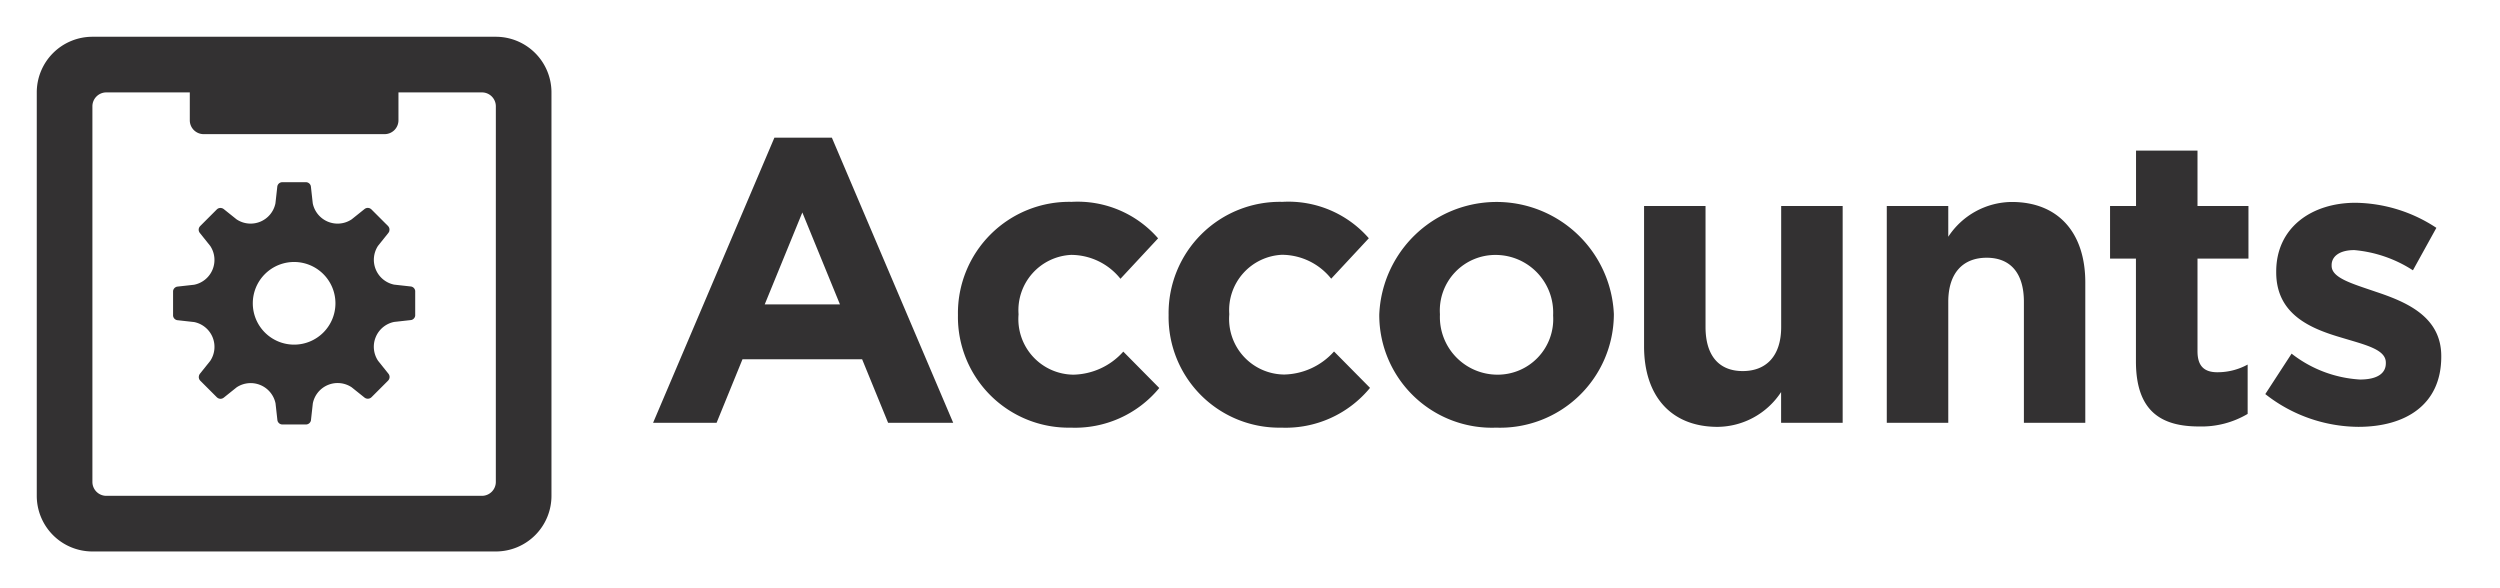 <svg id="Layer_1" data-name="Layer 1" xmlns="http://www.w3.org/2000/svg" viewBox="0 0 136 32"><defs><style>.cls-1,.cls-2{fill:#333132;}.cls-2{fill-rule:evenodd;}</style></defs><title>accounts-badge</title><path class="cls-1" d="M48.313,23,46.9,19.545H40.391L38.982,23H35.528l6.6-15.512h3.125L51.854,23ZM43.647,11.558l-2.046,5h4.092Z"/><path class="cls-1" d="M58.251,23.264a6.022,6.022,0,0,1-6.139-6.1v-.044a6.055,6.055,0,0,1,6.183-6.139A5.8,5.8,0,0,1,63,12.966l-2.047,2.2a3.444,3.444,0,0,0-2.685-1.3,3.014,3.014,0,0,0-2.86,3.212v.044A3.022,3.022,0,0,0,58.4,20.382a3.737,3.737,0,0,0,2.707-1.254l1.958,1.98A5.939,5.939,0,0,1,58.251,23.264Z"/><path class="cls-1" d="M69.711,23.264a6.022,6.022,0,0,1-6.139-6.1v-.044a6.055,6.055,0,0,1,6.183-6.139,5.8,5.8,0,0,1,4.709,1.98l-2.047,2.2a3.444,3.444,0,0,0-2.685-1.3,3.014,3.014,0,0,0-2.86,3.212v.044a3.022,3.022,0,0,0,2.992,3.257,3.737,3.737,0,0,0,2.707-1.254l1.958,1.98A5.939,5.939,0,0,1,69.711,23.264Z"/><path class="cls-1" d="M81.391,23.264a6.13,6.13,0,0,1-6.359-6.1v-.044a6.387,6.387,0,0,1,12.762-.044v.044A6.19,6.19,0,0,1,81.391,23.264Zm3.1-6.139a3.133,3.133,0,0,0-3.1-3.256,3.021,3.021,0,0,0-3.059,3.212v.044a3.134,3.134,0,0,0,3.1,3.257,3.021,3.021,0,0,0,3.058-3.213Z"/><path class="cls-1" d="M96.892,23V21.328a4.174,4.174,0,0,1-3.455,1.893c-2.53,0-4-1.672-4-4.379V11.207h3.344v6.579c0,1.584.749,2.4,2.024,2.4s2.091-.814,2.091-2.4V11.207h3.345V23Z"/><path class="cls-1" d="M110.1,23V16.421c0-1.584-.748-2.4-2.024-2.4s-2.09.814-2.09,2.4V23h-3.345V11.207h3.345v1.672a4.17,4.17,0,0,1,3.454-1.892c2.53,0,4,1.672,4,4.378V23Z"/><path class="cls-1" d="M119.628,23.2c-2.047,0-3.433-.814-3.433-3.542V14.067h-1.408v-2.86H116.2V8.192h3.344v3.015h2.772v2.86h-2.772v5.039c0,.77.33,1.144,1.078,1.144a3.4,3.4,0,0,0,1.65-.418v2.685A4.929,4.929,0,0,1,119.628,23.2Z"/><path class="cls-1" d="M128.293,23.22a8.263,8.263,0,0,1-5.061-1.782l1.431-2.2a6.664,6.664,0,0,0,3.718,1.408c.969,0,1.408-.352,1.408-.88v-.044c0-.726-1.144-.968-2.442-1.364-1.649-.484-3.521-1.254-3.521-3.542v-.044c0-2.4,1.937-3.741,4.313-3.741a8.16,8.16,0,0,1,4.4,1.364l-1.276,2.31a6.991,6.991,0,0,0-3.19-1.1c-.814,0-1.232.352-1.232.814v.044c0,.66,1.122.968,2.4,1.408,1.65.55,3.564,1.342,3.564,3.5v.044C132.8,22.032,130.846,23.22,128.293,23.22Z"/><path class="cls-2" d="M26.973,2H5.027A3.027,3.027,0,0,0,2,5.027V26.973A3.027,3.027,0,0,0,5.027,30H26.973A3.027,3.027,0,0,0,30,26.973V5.027A3.027,3.027,0,0,0,26.973,2Zm0,24.216a.757.757,0,0,1-.757.757H5.784a.757.757,0,0,1-.757-.757V5.784a.757.757,0,0,1,.757-.757h4.541V6.544a.753.753,0,0,0,.753.753h9.845a.753.753,0,0,0,.753-.753V5.027h4.541a.757.757,0,0,1,.757.757Z"/><path class="cls-1" d="M22.588,15.839v-.01a.276.276,0,0,0-.193-.235.272.272,0,0,0-.044-.01l-.01,0-.9-.1a1.38,1.38,0,0,1-.875-2.112l.565-.706.013-.021.006-.01a.291.291,0,0,0,.016-.03.269.269,0,0,0,.012-.031l0-.011a.275.275,0,0,0-.05-.245l-.008-.01-.012-.014-.906-.906-.015-.012-.008-.006a.276.276,0,0,0-.3-.029.279.279,0,0,0-.038.024l-.009.006-.706.565a1.379,1.379,0,0,1-2.112-.875l-.1-.9c0-.008,0-.016-.005-.024l0-.012a.287.287,0,0,0-.023-.063l-.006-.011a.275.275,0,0,0-.209-.138h-.013l-.019,0H15.358l-.019,0h-.01a.276.276,0,0,0-.235.193.279.279,0,0,0-.01.044l0,.01-.1.9a1.378,1.378,0,0,1-2.112.875l-.706-.565c-.007-.005-.014-.009-.021-.013l-.01-.006-.03-.016-.031-.012-.011,0a.275.275,0,0,0-.245.05l-.01.009-.014.012-.906.906-.012.015-.006.007a.276.276,0,0,0-.005.341l.006.009.565.706a1.376,1.376,0,0,1-.875,2.112l-.9.1-.024.005-.012,0-.032.01-.03.014-.01.006a.275.275,0,0,0-.138.209v.013l0,.018v1.281l0,.019v.01a.276.276,0,0,0,.193.235.266.266,0,0,0,.044.01l.01,0,.9.1a1.376,1.376,0,0,1,.875,2.112l-.565.706c-.005.007-.009.014-.013.021l-.006.01a.276.276,0,0,0-.016.03.283.283,0,0,0-.012.031l0,.011a.275.275,0,0,0,.05.245l.008.01.012.014.906.906.015.012.008.006a.276.276,0,0,0,.3.029.262.262,0,0,0,.038-.024l.009-.006.706-.565a1.382,1.382,0,0,1,2.112.875l.1.9c0,.008,0,.016.005.024l0,.012a.29.29,0,0,0,.023.063l.006.01a.275.275,0,0,0,.209.138h.013l.018,0h1.281l.019,0h.01a.276.276,0,0,0,.235-.193.28.28,0,0,0,.01-.044l0-.01.1-.9a1.376,1.376,0,0,1,2.112-.875l.706.565c.007.005.014.009.021.013l.01.006.03.016.031.012.011,0a.275.275,0,0,0,.245-.05l.01-.008.014-.012.906-.906.012-.015.006-.008a.276.276,0,0,0,.005-.341l-.006-.009-.565-.706a1.377,1.377,0,0,1,.875-2.112l.9-.1.024-.005.012,0,.032-.01.03-.013.01-.006a.275.275,0,0,0,.138-.209v-.013l0-.019V15.858ZM16,18.748A2.248,2.248,0,1,1,18.248,16.5,2.248,2.248,0,0,1,16,18.748Z"/></svg>